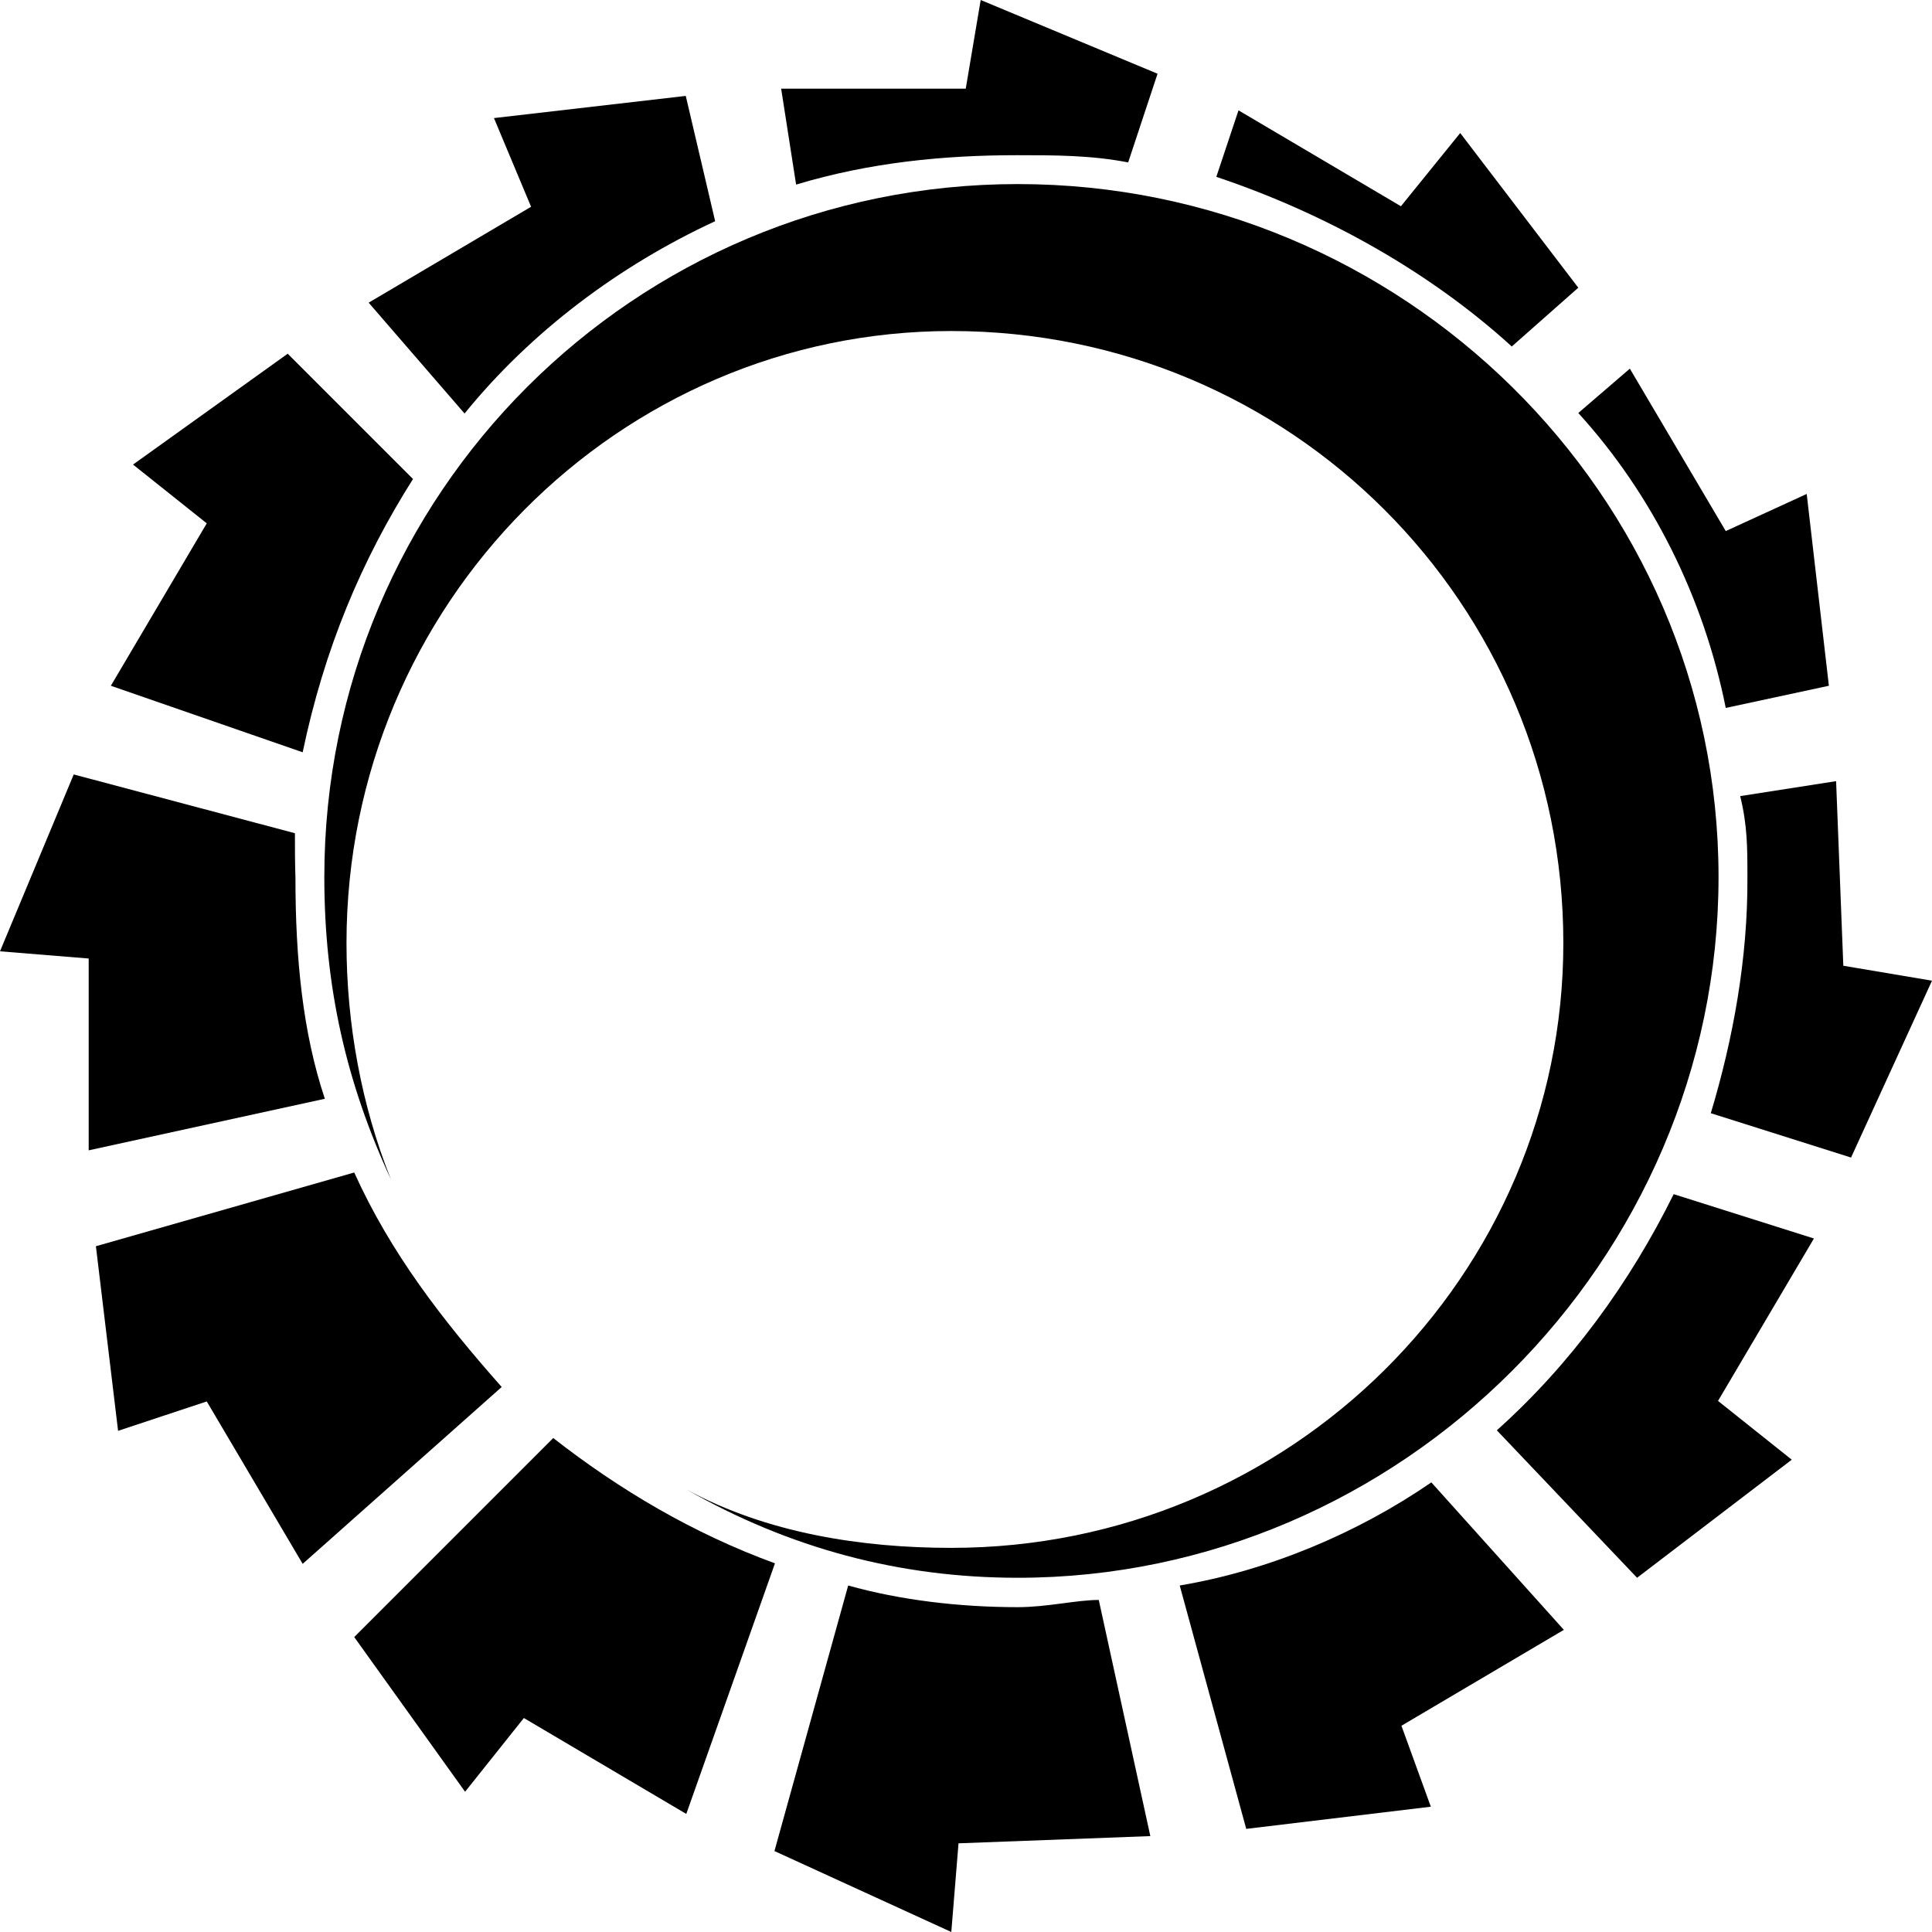 <?xml version="1.0" encoding="utf-8"?>
<!-- Generator: Adobe Illustrator 18.0.0, SVG Export Plug-In . SVG Version: 6.00 Build 0)  -->
<!DOCTYPE svg PUBLIC "-//W3C//DTD SVG 1.1//EN" "http://www.w3.org/Graphics/SVG/1.1/DTD/svg11.dtd">
<svg version="1.1" id="Calque_1" xmlns="http://www.w3.org/2000/svg" xmlns:xlink="http://www.w3.org/1999/xlink" x="0px" y="0px"
	 viewBox="234.3 51.5 374.7 374.7" enable-background="new 234.3 51.5 374.7 374.7" xml:space="preserve">
<g>
	<g>
		<g>
			<path d="M527.5,118.7l12.9-11.4l-22.9-30L506,91.5l-31.5-18.6l-4.3,12.9C491.7,93,511.8,104.4,527.5,118.7z"/>
			<path d="M569,188.8l20-4.3l-4.3-37.2l-15.7,7.2L550.4,123l-10,8.6C554.7,147.3,564.7,167.3,569,188.8z"/>
			<path d="M566.1,267.4l27.2,8.6l15.7-34.3l-17.2-2.9l-1.4-35.8l-18.6,2.9c1.4,5.7,1.4,10,1.4,15.7
				C573.3,237.4,570.4,253.1,566.1,267.4z"/>
			<path d="M524.6,328.9l27.2,28.6l30-22.9l-14.3-11.4l18.6-31.5l-27.2-8.6C550.4,300.3,538.9,316.1,524.6,328.9z"/>
			<path d="M463.1,359l12.9,47.2l35.8-4.3l-5.7-15.7l31.5-18.6l-25.7-28.6C497.5,348.9,480.3,356.1,463.1,359z"/>
			<path d="M398.8,359l-14.3,51.5l34.3,15.7l1.4-17.2l37.2-1.4l-10-45.8c-4.3,0-10,1.4-15.7,1.4C420.2,363.2,408.8,361.8,398.8,359z
				"/>
			<path d="M341.6,330.4L303,369l21.5,30l11.4-14.3l31.5,18.6l17.2-48.6C368.7,348.9,354.4,340.4,341.6,330.4z"/>
			<path d="M303,278.9l-50.1,14.3l4.3,35.8l17.2-5.7l18.6,31.5l38.6-34.3C320.1,307.5,310.1,294.6,303,278.9z"/>
			<path d="M291.5,213.1l-42.9-11.4L234.3,236l17.2,1.4v37.2l45.8-10c-4.3-12.9-5.7-27.2-5.7-42.9
				C291.5,218.8,291.5,215.9,291.5,213.1z"/>
			<path d="M314.4,144.4l-24.3-24.3l-30,21.5l14.3,11.4l-18.6,31.5l37.2,12.9C297.2,177.3,304.4,160.2,314.4,144.4z"/>
			<path d="M373,94.4l-5.7-24.3l-37.2,4.3l7.2,17.2l-31.5,18.6l18.6,21.5C337.3,115.8,354.4,103,373,94.4z"/>
			<path d="M424.5,51.5l-2.9,17.2h-35.8l2.9,18.6c14.3-4.3,28.6-5.7,42.9-5.7c7.2,0,14.3,0,21.5,1.4l5.7-17.2L424.5,51.5z"/>
		</g>
		<path d="M431.7,87.2c74.4,0,135.9,60.1,135.9,134.4S506,357.5,431.7,357.5c-22.9,0-44.3-5.7-64.4-17.2
			c15.7,8.6,34.3,11.4,51.5,11.4c65.8,0,118.7-52.9,118.7-117.3c0-65.8-52.9-118.7-118.7-118.7c-64.4,0-117.3,52.9-117.3,118.7
			c0,15.7,2.9,31.5,8.6,45.8c-8.6-18.6-12.9-37.2-12.9-58.6C297.2,147.3,357.3,87.2,431.7,87.2z"/>
	</g>
</g>
</svg>
